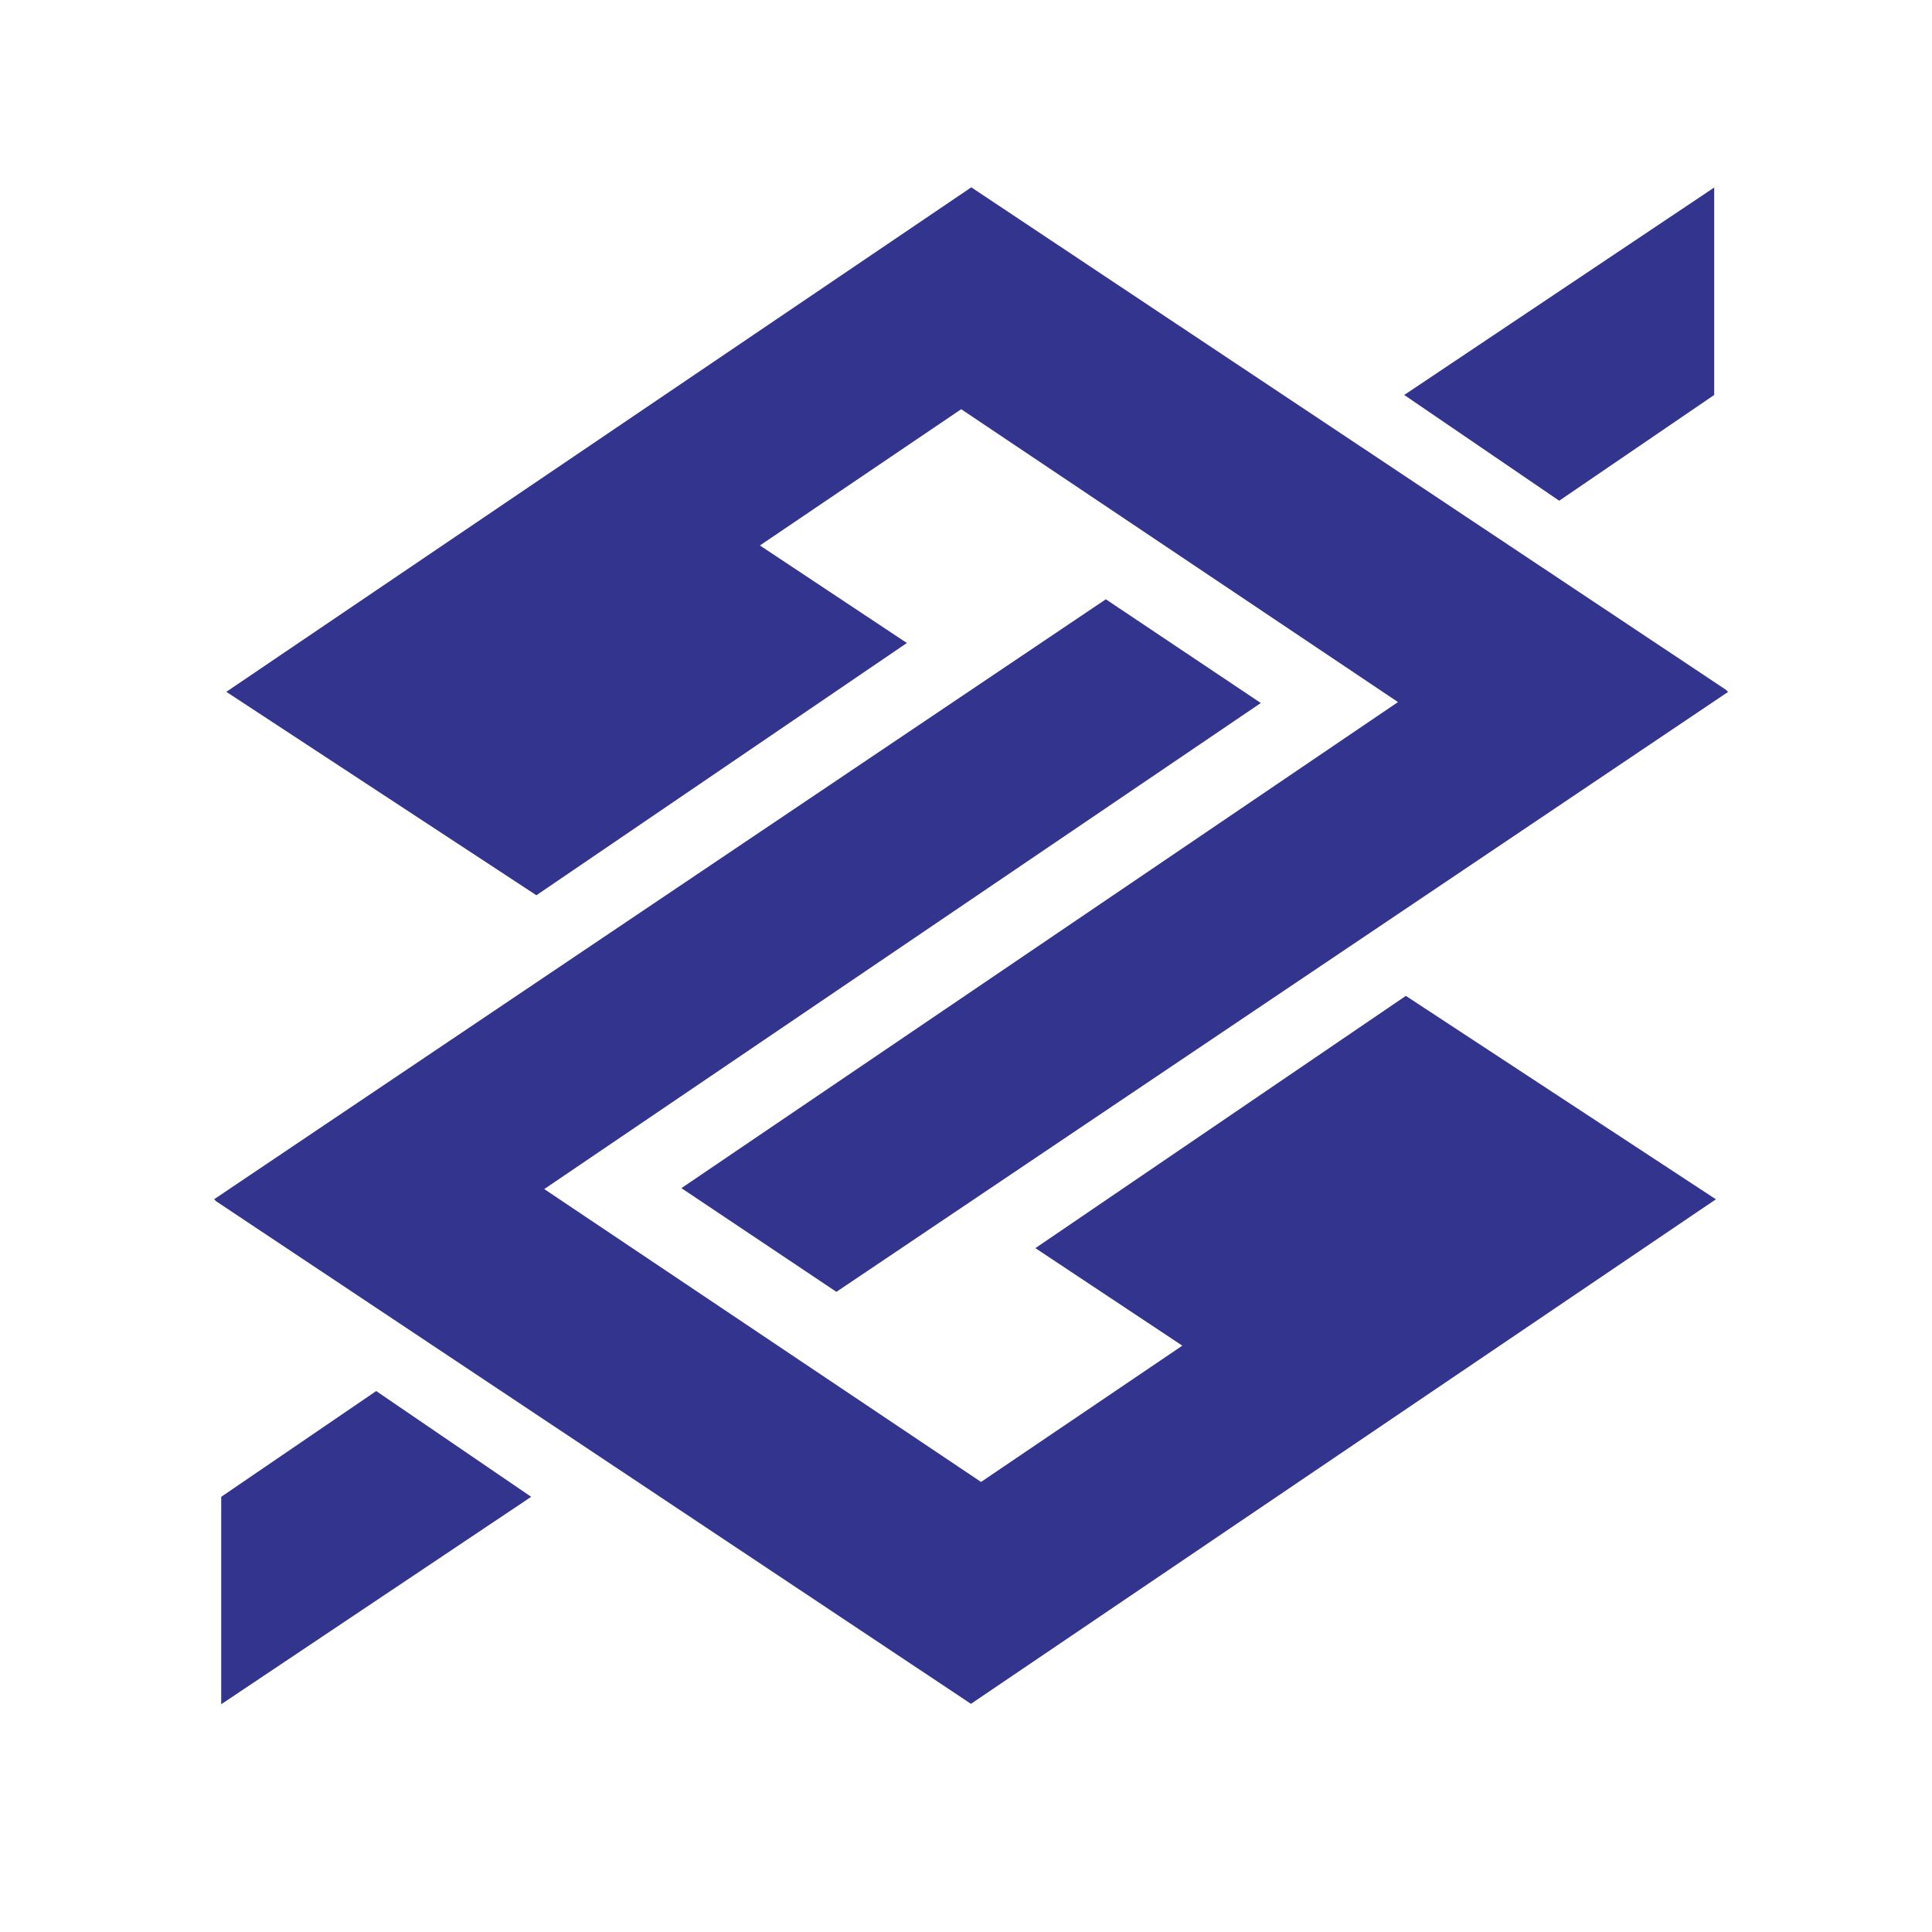 <svg width="240" height="240" viewBox="0 0 240 240" fill="none" xmlns="http://www.w3.org/2000/svg">
<g clip-path="url(#clip0_17_49)">
<mask id="mask0_17_49" style="mask-type:luminance" maskUnits="userSpaceOnUse" x="22" y="16" width="197" height="207">
<path d="M219 16H22V223H219V16Z" fill="white"/>
</mask>
<g mask="url(#mask0_17_49)">
<path fill-rule="evenodd" clip-rule="evenodd" d="M120.657 23.27L28.114 85.941L66.633 111.212L112.654 79.876L94.399 67.76L119.403 50.833L173.663 87.214L84.647 147.595L103.901 160.478L214.669 85.951L214.419 85.698L120.657 23.27ZM212.943 23.296L174.438 49.065L193.69 62.202L212.943 49.065V23.296ZM27.48 211.708L65.986 185.94L46.733 172.801L27.48 185.94V211.708Z" fill="#33348E"/>
<path fill-rule="evenodd" clip-rule="evenodd" d="M120.615 211.656L213.156 148.982L174.639 123.711L128.619 155.048L146.872 167.163L121.868 184.092L67.609 147.71L156.623 87.331L137.371 74.445L26.602 148.973L26.852 149.228L120.615 211.656Z" fill="#33348E"/>
</g>
</g>
<defs>
<clipPath id="clip0_17_49">
<rect width="197" height="207" fill="white" transform="translate(22 16)"/>
</clipPath>
</defs>
</svg>

